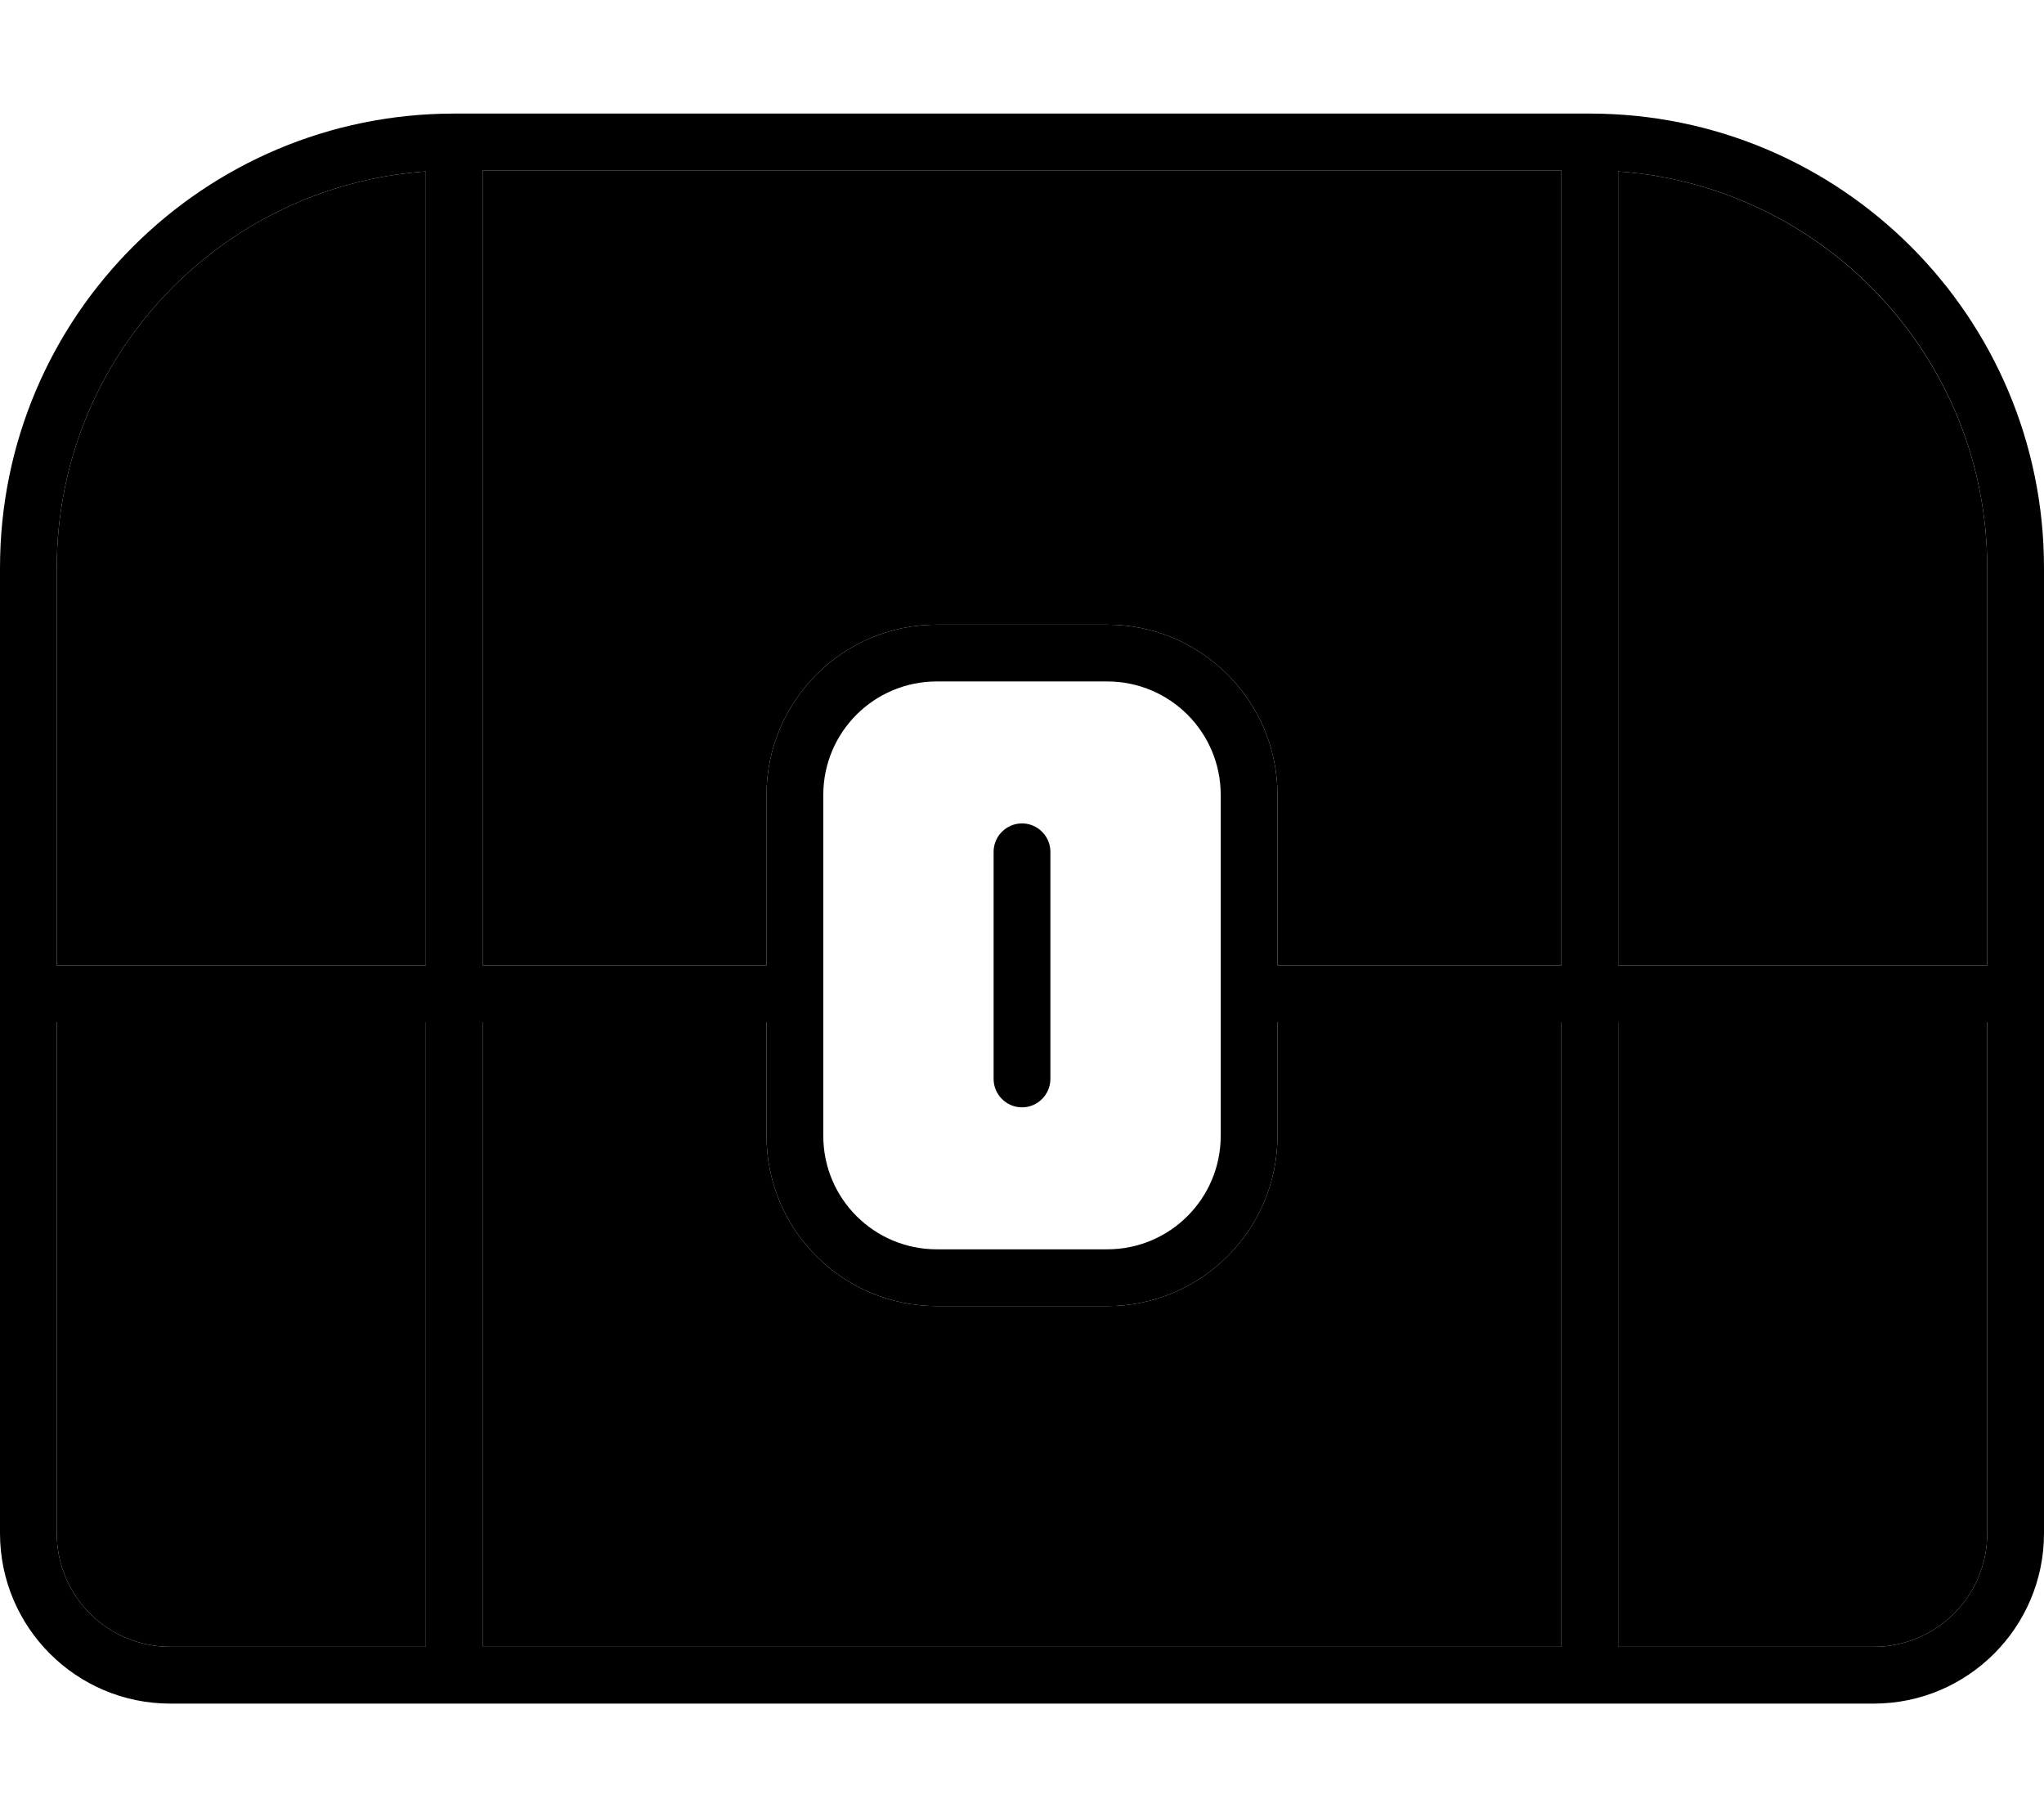 <svg xmlns="http://www.w3.org/2000/svg" viewBox="0 0 576 512"><path class="pr-icon-duotone-secondary" d="M16 160C16 100.8 61.9 52.4 120 48.3L120 272 16 272l0-112zm0 128l104 0 0 176-72 0c-17.7 0-32-14.3-32-32l0-144zM136 48l304 0 0 224-80 0 0-48c0-26.5-21.5-48-48-48l-48 0c-26.5 0-48 21.5-48 48l0 48-80 0 0-224zm0 240l80 0 0 32c0 26.5 21.5 48 48 48l48 0c26.5 0 48-21.5 48-48l0-32 80 0 0 176-304 0 0-176zM456 48.3c58.1 4.1 104 52.6 104 111.7l0 112-104 0 0-223.7zM456 288l104 0 0 144c0 17.7-14.3 32-32 32l-72 0 0-176z"/><path class="pr-icon-duotone-primary" d="M136 48l0 224 80 0 0-48c0-26.5 21.5-48 48-48l48 0c26.5 0 48 21.5 48 48l0 48 80 0 0-224L136 48zM312 368l-48 0c-26.5 0-48-21.5-48-48l0-32-80 0 0 176 304 0 0-176-80 0 0 32c0 26.5-21.5 48-48 48zM120 48.3C61.9 52.4 16 100.8 16 160l0 112 104 0 0-223.7zM16 288l0 144c0 17.7 14.3 32 32 32l72 0 0-176L16 288zM456 464l72 0c17.7 0 32-14.3 32-32l0-144-104 0 0 176zM560 272l0-112c0-59.2-45.9-107.6-104-111.7L456 272l104 0zM0 160C0 89.3 57.3 32 128 32l320 0c70.7 0 128 57.3 128 128l0 272c0 26.5-21.5 48-48 48L48 480c-26.5 0-48-21.5-48-48L0 160zm312 32l-48 0c-17.7 0-32 14.3-32 32l0 96c0 17.7 14.3 32 32 32l48 0c17.7 0 32-14.3 32-32l0-96c0-17.7-14.3-32-32-32zm-16 48l0 64c0 4.4-3.6 8-8 8s-8-3.6-8-8l0-64c0-4.4 3.6-8 8-8s8 3.6 8 8z"/></svg>